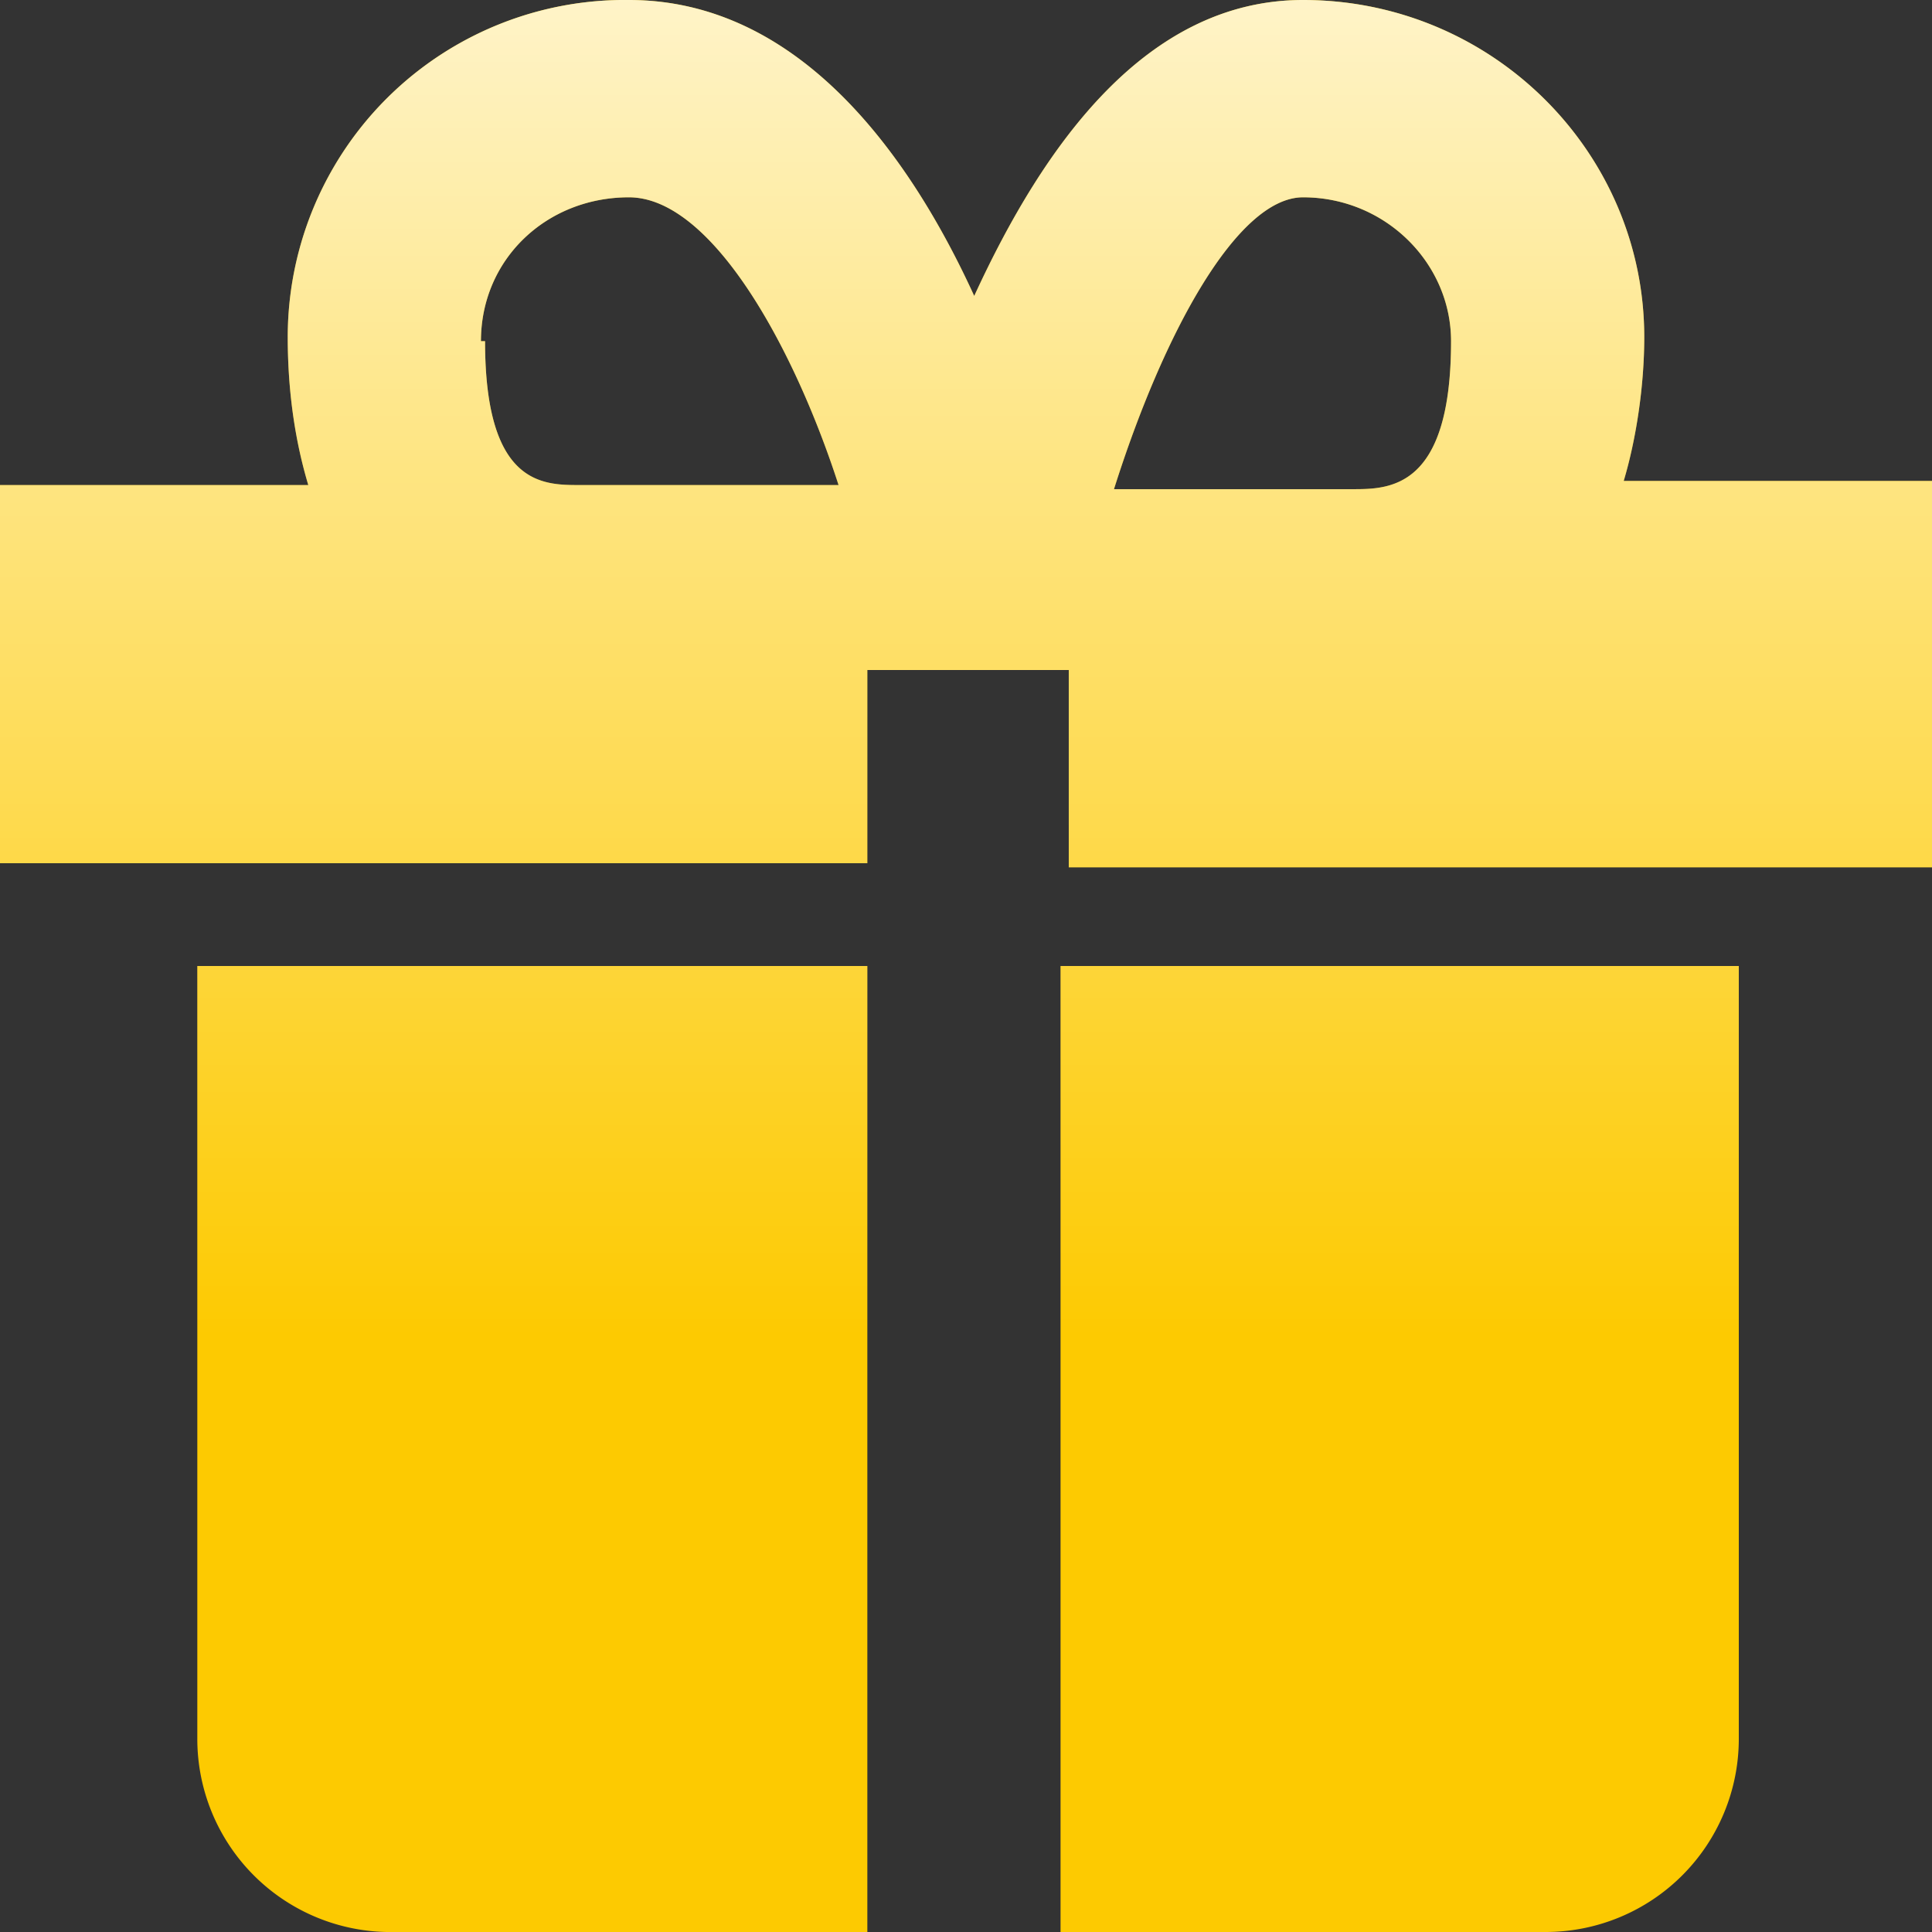 <svg fill="none" xmlns="http://www.w3.org/2000/svg" viewBox="0 0 47 47" style="width: 45px; height: 45px;"><rect x="0" y="0" width="47" height="47" fill="#333333" stroke="none"/><path d="M7 23.5H4.8v18.8A4.7 4.7 0 0 0 9.4 47h11.7V23.5h-14Zm30.6 0H25.8V47h11.8a4.7 4.7 0 0 0 4.7-4.7V23.5h-4.7Zm1.9-11.8c.3-1 .5-2.3.5-3.5C40 3.7 36.3 0 31.7 0c-3.8 0-6.3 3.5-8 7.2C22.1 3.7 19.4 0 15.3 0A8.2 8.2 0 0 0 7 8.2c0 1.4.2 2.6.5 3.6H0V21h21.1v-4.7H26v4.8H47v-9.4h-7.5ZM11.7 8.3c0-2 1.6-3.5 3.6-3.5s4 3.6 5.1 7h-6.3c-.9 0-2.3 0-2.3-3.5Zm20-3.5c2 0 3.6 1.6 3.6 3.5 0 3.6-1.5 3.6-2.4 3.6h-5.8c1.2-3.8 3-7.1 4.6-7.1Z" fill="#FDCA01"></path><path d="M7 23.5H4.8v18.8A4.7 4.7 0 0 0 9.4 47h11.7V23.5h-14Zm30.6 0H25.8V47h11.8a4.7 4.7 0 0 0 4.7-4.7V23.5h-4.7Zm1.9-11.8c.3-1 .5-2.3.5-3.5C40 3.7 36.3 0 31.7 0c-3.8 0-6.3 3.5-8 7.2C22.1 3.7 19.4 0 15.3 0A8.2 8.2 0 0 0 7 8.2c0 1.4.2 2.6.5 3.6H0V21h21.1v-4.7H26v4.8H47v-9.4h-7.5ZM11.7 8.3c0-2 1.6-3.5 3.6-3.5s4 3.6 5.1 7h-6.3c-.9 0-2.3 0-2.3-3.5Zm20-3.5c2 0 3.6 1.6 3.6 3.5 0 3.6-1.5 3.6-2.4 3.6h-5.8c1.2-3.8 3-7.1 4.6-7.1Z" fill="url(#d)"></path> <defs><linearGradient id="d" x1="23" y1="-9" x2="23" y2="32.5" gradientUnits="userSpaceOnUse"><stop stop-color="#fff"></stop> <stop offset="1" stop-color="#fff" stop-opacity="0"></stop></linearGradient></defs></svg>